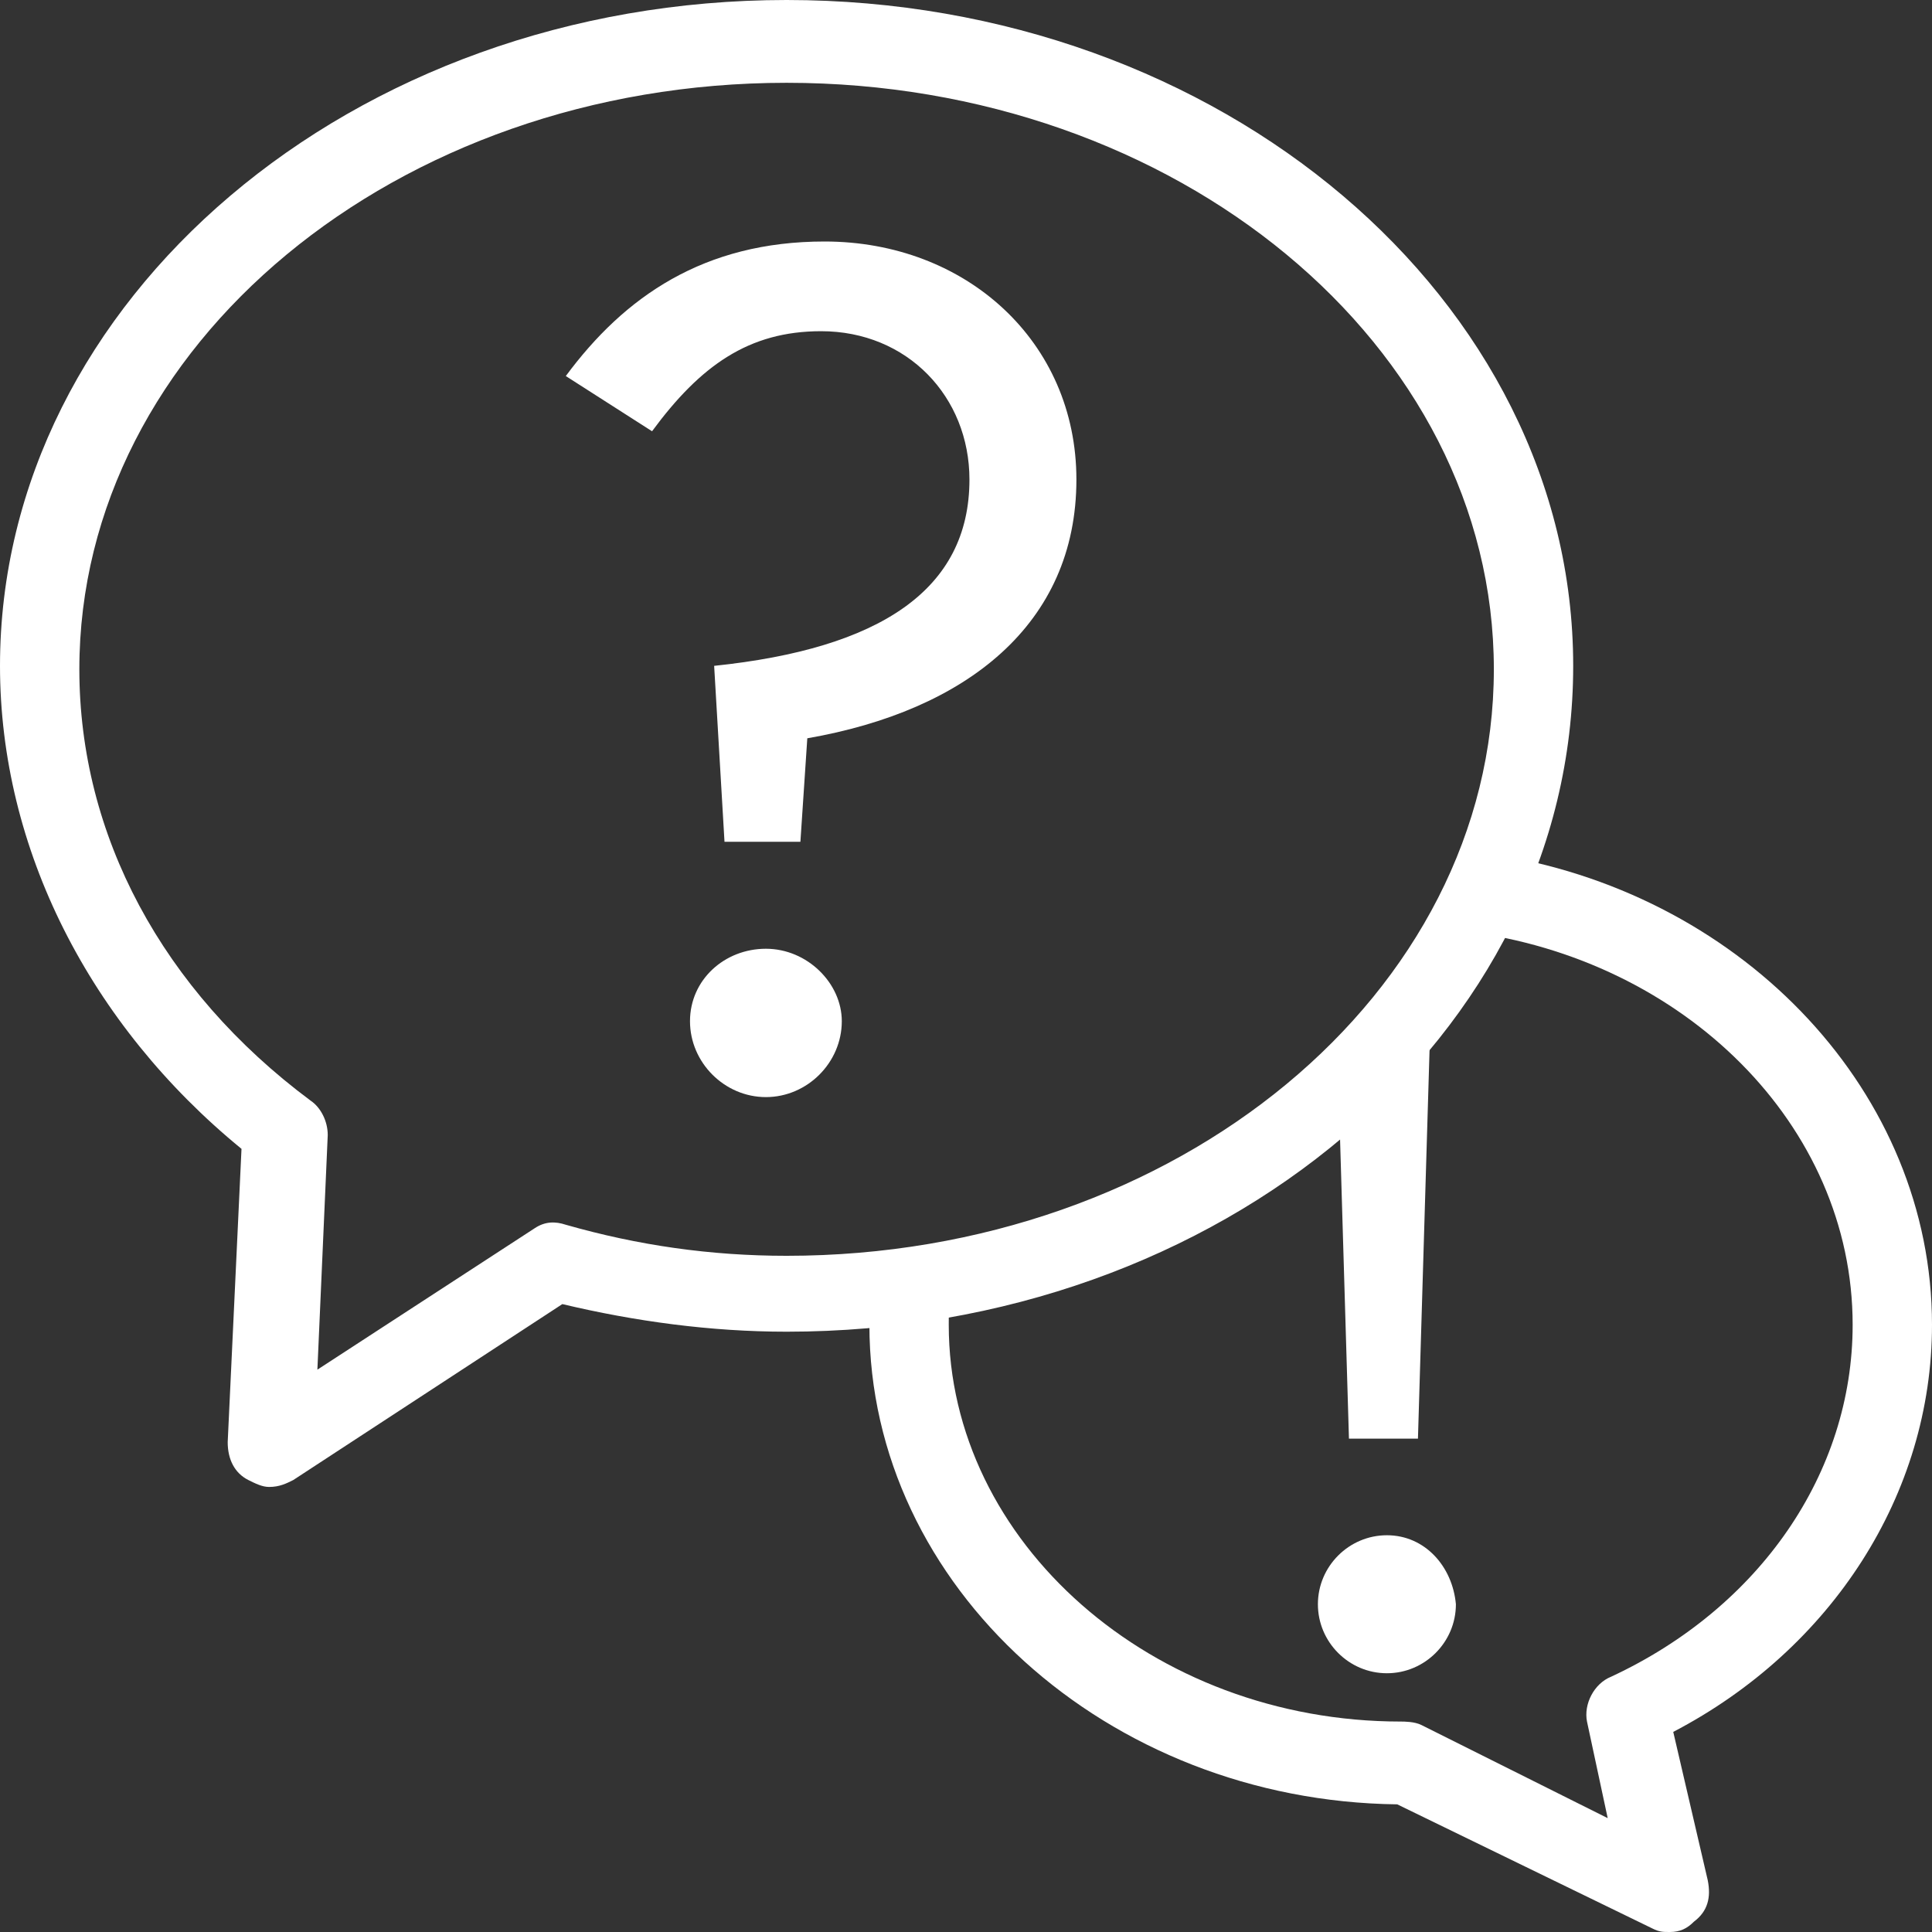 <?xml version="1.0" encoding="utf-8"?>
<!-- Generator: Adobe Illustrator 25.2.1, SVG Export Plug-In . SVG Version: 6.00 Build 0)  -->
<svg version="1.1" xmlns="http://www.w3.org/2000/svg" xmlns:xlink="http://www.w3.org/1999/xlink" x="0px" y="0px"
	 viewBox="0 0 56 56" style="enable-background:new 0 0 56 56;" xml:space="preserve">
<rect x="0" y="0" width="56" height="56" fill="#333333" stroke="none"/>
<style type="text/css">
	.st0{display:none;}
	.st1{display:inline;fill:#2A2A2A;}
	.st2{fill:#2A2A2A;}
	.st3{fill:#FFFFFF;}
	.st4{fill:none;stroke:#FFFFFF;stroke-width:3;stroke-linecap:round;stroke-linejoin:round;stroke-miterlimit:10;}
	.st5{fill:none;stroke:#FFFFFF;stroke-width:3;stroke-linecap:round;stroke-linejoin:round;}
	.st6{fill:none;}
	.st7{fill:#FF002B;}
	.st8{fill:url(#SVGID_1_);}
	.st9{fill:url(#SVGID_2_);}
	.st10{clip-path:url(#SVGID_4_);}
	.st11{fill:#FF0606;}
</style>
<g id="FOND" class="st0">
	<rect x="33.9" y="-268.6" class="st1" width="1002.8" height="1242.2"/>
</g>
<g id="Calque_1">
	<g>
		<path class="st3" d="M7.8,43.1c-0.2,0-0.4-0.1-0.6-0.2c-0.4-0.2-0.6-0.6-0.6-1.1l0.4-8.5C2.6,29.7,0,24.6,0,19.3
			C0,8.7,10.2,0,22.8,0s22.8,8.7,22.8,19.3c0,10.7-10.2,19.3-22.8,19.3c-2.2,0-4.4-0.3-6.5-0.8l-7.8,5.1C8.3,43,8.1,43.1,7.8,43.1z
			 M22.8,2.4c-11.3,0-20.5,7.6-20.5,17c0,4.8,2.4,9.3,6.7,12.5c0.3,0.2,0.5,0.6,0.5,1l-0.3,6.8l6.3-4.1c0.3-0.2,0.6-0.2,0.9-0.1
			c2.1,0.6,4.2,0.9,6.4,0.9c11.3,0,20.5-7.6,20.5-17S34.1,2.4,22.8,2.4z"/>
		<path class="st3" d="M20,29.6c0-1.2,1-2.1,2.2-2.1c1.2,0,2.2,1,2.2,2.1c0,1.2-1,2.2-2.2,2.2C21,31.8,20,30.8,20,29.6 M20.7,19.3
			c4.8-0.5,7.4-2.2,7.4-5.4c0-2.4-1.8-4.3-4.3-4.3c-2.1,0-3.5,1-4.9,2.9l-2.5-1.6C18.1,8.6,20.4,7,23.9,7c4.1,0,7.3,2.9,7.3,6.9
			c0,4.2-3.2,6.7-7.8,7.5l-0.2,3H21L20.7,19.3z"/>
		<path class="st3" d="M56,38.4c0-6.7-5.4-12.4-12.5-13.6c-0.3,0.7-0.6,1.5-1,2.2c6.3,0.8,11.2,5.6,11.2,11.4c0,4.3-2.7,8.2-7,10.2
			c-0.5,0.2-0.8,0.8-0.7,1.3l0.6,2.8L41.2,50c-0.2-0.1-0.5-0.1-0.6-0.1c-7.2,0-13.1-5.2-13.1-11.5c0-0.4,0-0.7,0.1-1.1
			c-0.8,0.2-1.6,0.3-2.4,0.4c0,0.2,0,0.5,0,0.7c0,7.6,6.9,13.8,15.3,13.9l7.4,3.6c0.2,0.1,0.3,0.1,0.5,0.1c0.3,0,0.5-0.1,0.7-0.3
			c0.4-0.3,0.5-0.7,0.4-1.2l-1-4.3C53.1,47.8,56,43.3,56,38.4z"/>
		<path class="st3" d="M40.2,44.5c-1.1,0-2,0.9-2,2c0,1.1,0.9,2,2,2c1.1,0,2-0.9,2-2C42.1,45.4,41.3,44.5,40.2,44.5z"/>
		<path class="st3" d="M38.8,31.6l0.3,10.1h2l0.4-13.4C40.8,29.5,39.9,30.6,38.8,31.6z"/>
	</g>
</g>
</svg>
